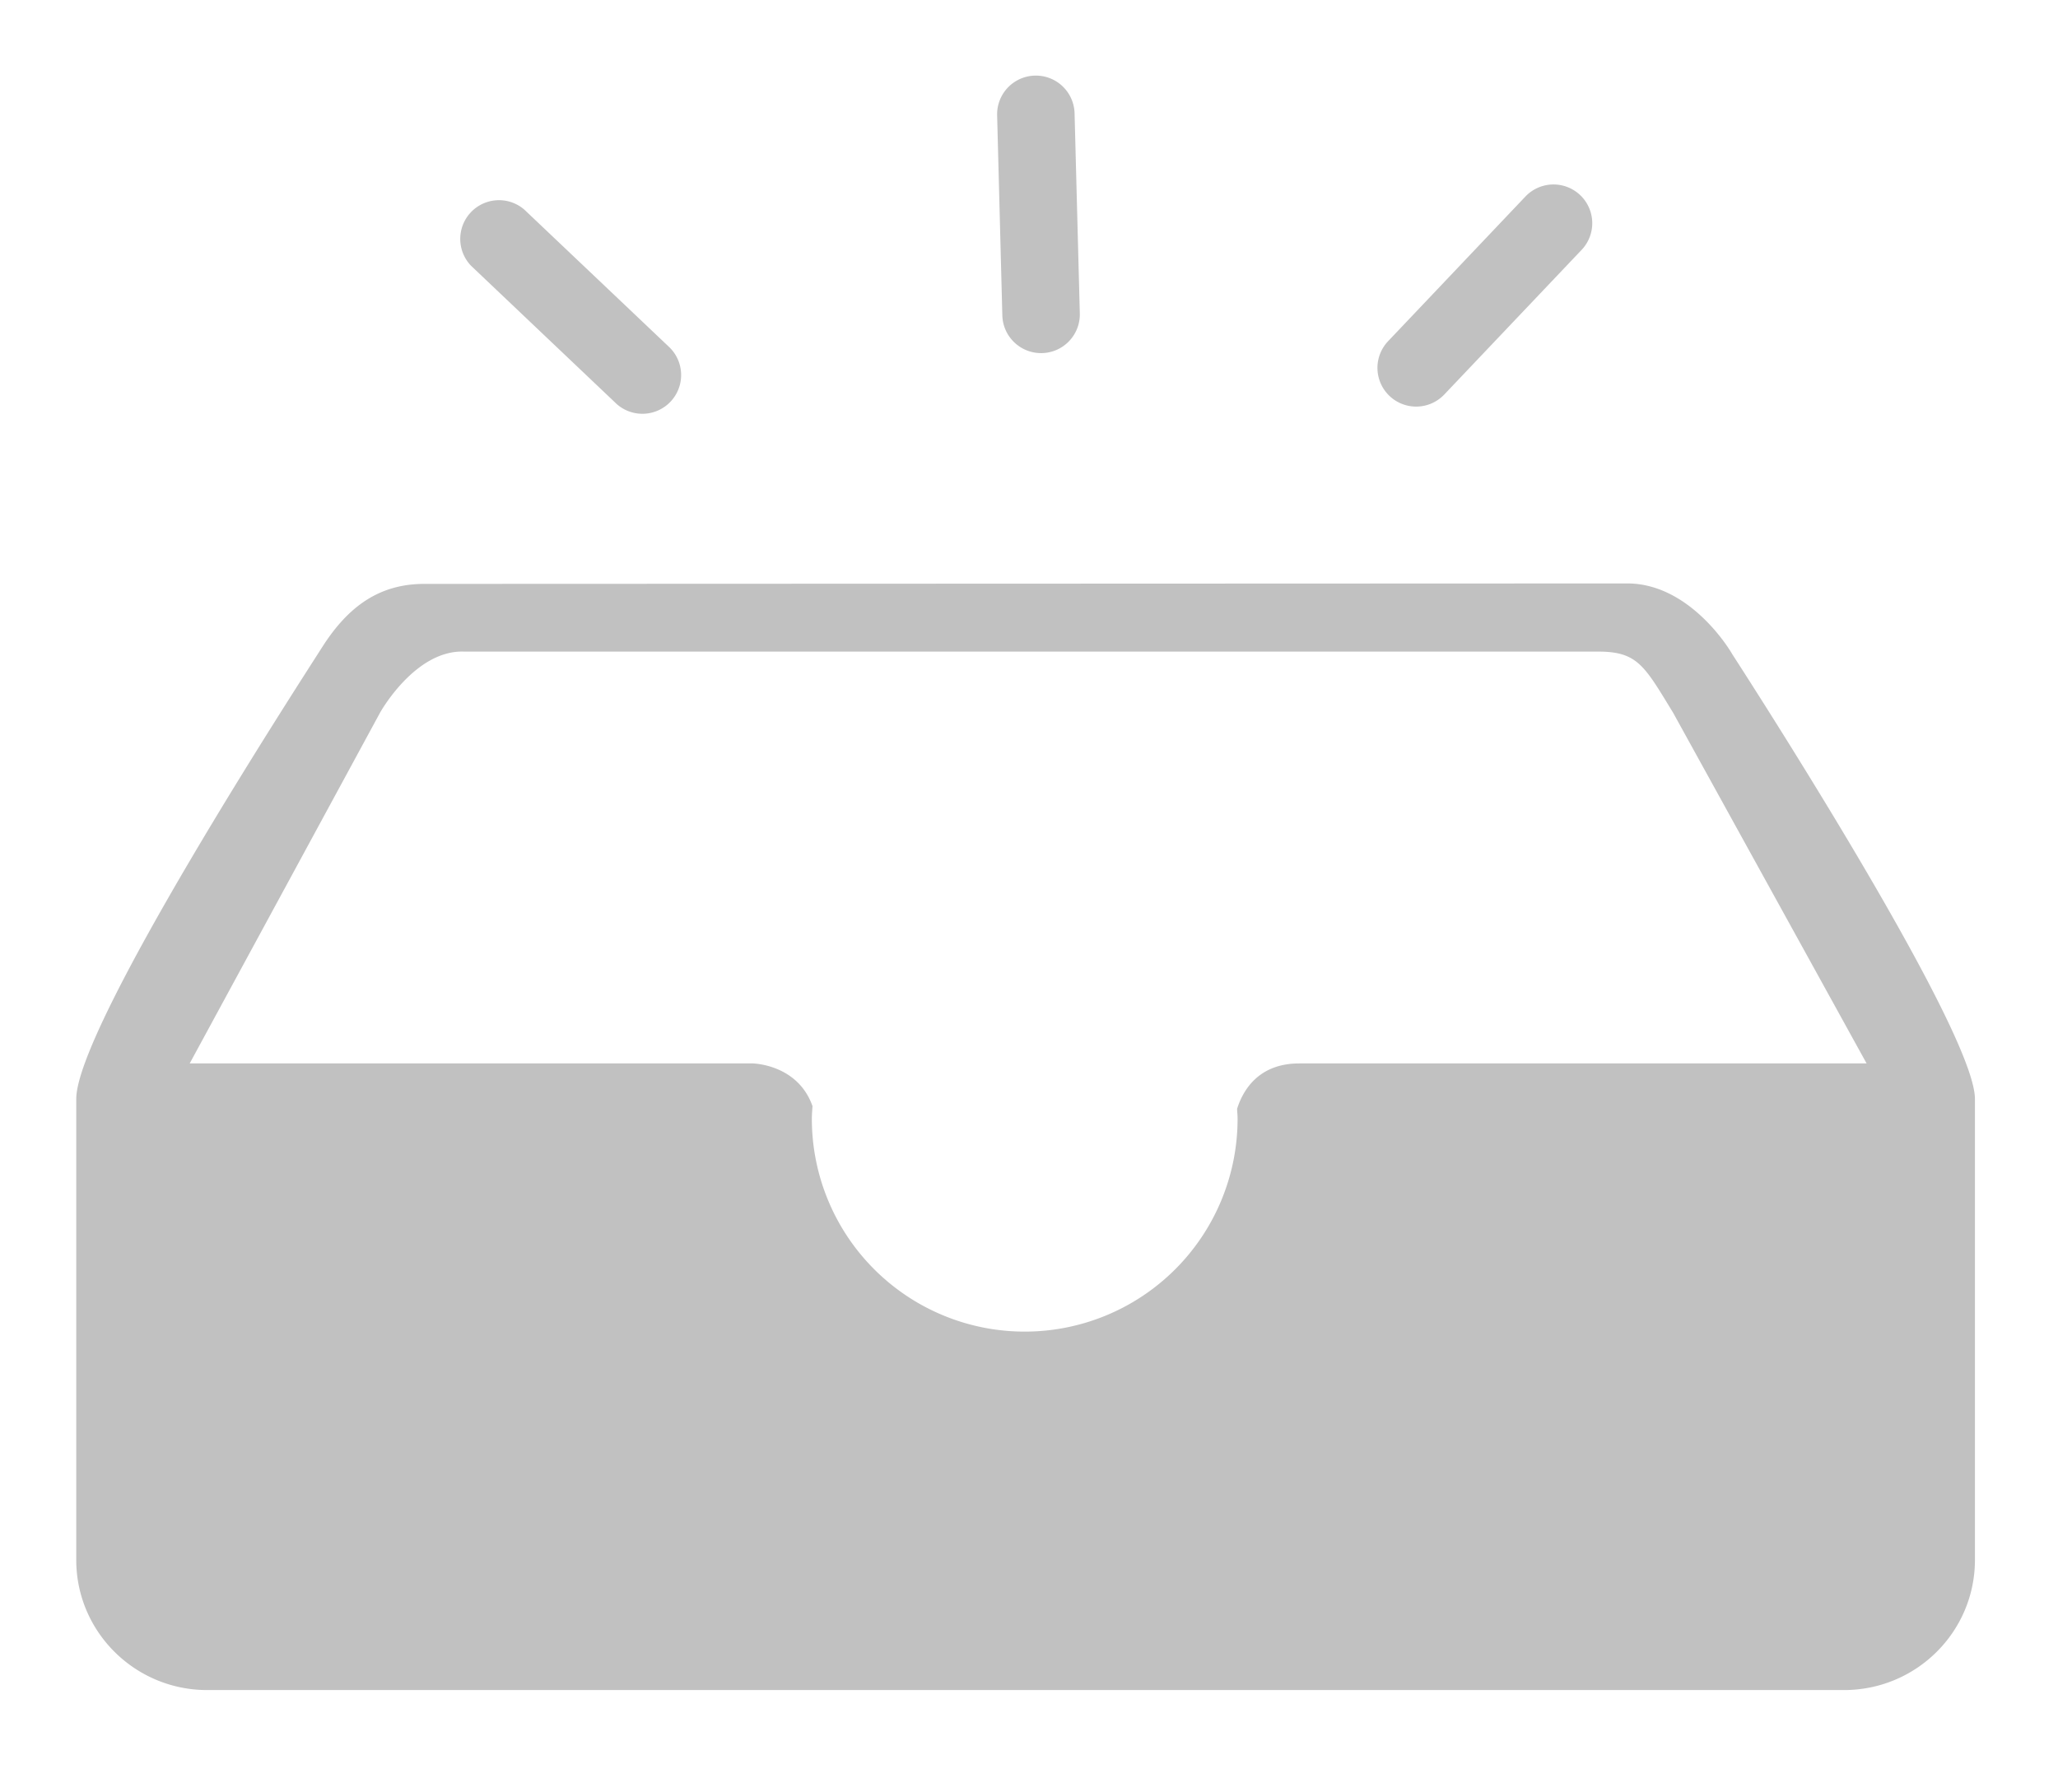 <?xml version="1.0" standalone="no"?><!DOCTYPE svg PUBLIC "-//W3C//DTD SVG 1.1//EN" "http://www.w3.org/Graphics/SVG/1.1/DTD/svg11.dtd"><svg t="1514115867848" class="icon" style="" viewBox="0 0 1176 1024" version="1.1" xmlns="http://www.w3.org/2000/svg" p-id="17745" xmlns:xlink="http://www.w3.org/1999/xlink" width="73.5" height="64"><defs><style type="text/css"></style></defs><path d="M987.964 370.906c-20.197-37.474 0 0 0 0s140.571 216.042 140.571 257.111v263.408c0 41.091-33.487 74.382-74.817 74.382H118.392C77.083 965.806 43.574 932.494 43.574 891.446v-263.408C43.574 586.948 169.287 393.063 184.167 369.729c14.881-23.334 32.724-36.058 58.346-36.058l687.344-0.261c44.424 0 69.501 58.673 58.107 37.474z m-245.542 236.784h324.194l-110.592-200.464c-16.362-26.733-20.197-34.86-42.768-34.86H265.238c-28.062-1.089-48.041 34.86-48.041 34.86l-108.784 200.464h321.275s25.97 0.109 34.598 24.402c-0.153 2.397-0.37 4.793-0.37 7.233a121.638 121.638 0 1 0 243.276 0c0-1.917-0.218-3.769-0.283-5.665 3.246-10.327 12.027-25.949 35.513-25.949zM351.864 230.378l-82.661-78.478A22.136 22.136 0 0 1 299.662 119.83L382.322 198.264a22.136 22.136 0 0 1-30.48 32.114z m227.807-34.663a22.07 22.07 0 0 1-6.907-15.469l-2.963-113.947a22.136 22.136 0 1 1 44.25-1.177l2.985 113.947a22.136 22.136 0 0 1-37.365 16.645z m214.343 30.567a22.136 22.136 0 0 1-0.806-31.308l78.456-82.661a22.136 22.136 0 0 1 32.114 30.48l-78.478 82.661a22.136 22.136 0 0 1-31.286 0.828z" fill="#C1C1C1" p-id="17746"></path></svg>